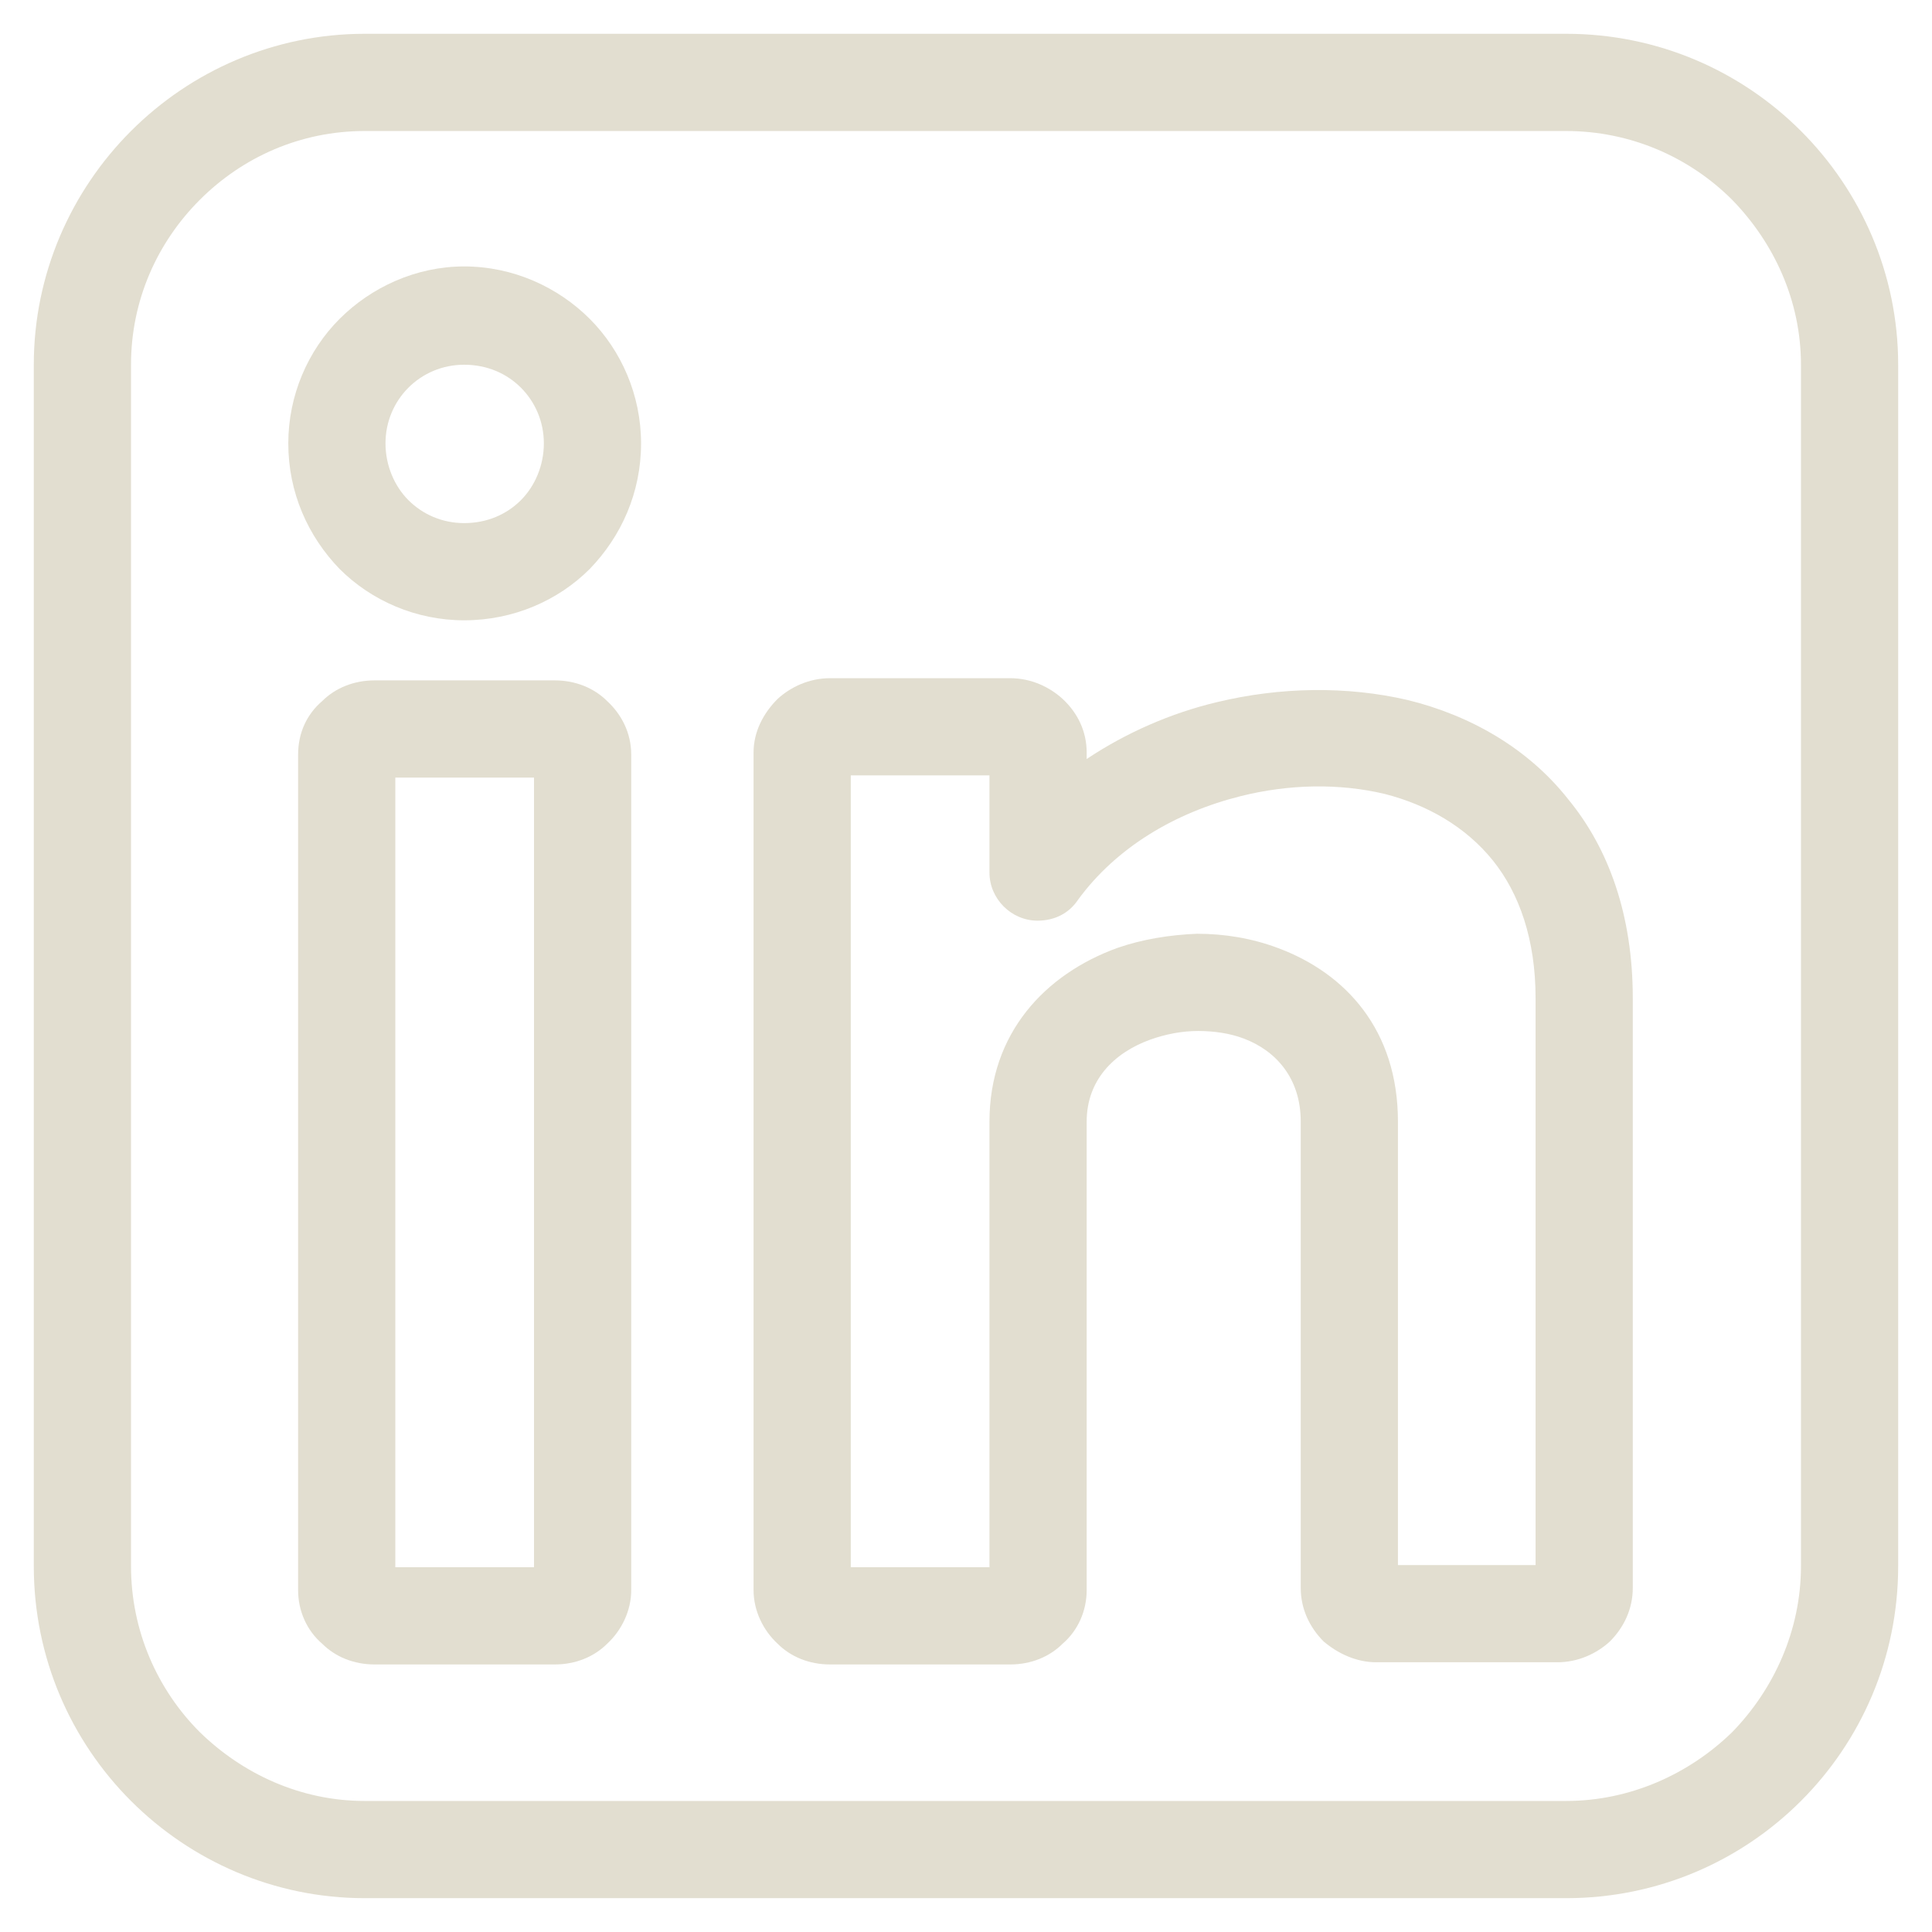<svg xmlns="http://www.w3.org/2000/svg" xmlns:xlink="http://www.w3.org/1999/xlink" width="500" zoomAndPan="magnify" viewBox="0 0 375 375" height="500" preserveAspectRatio="xMidYMid meet" version="1.0"><defs><clipPath id="6e39fe7ba5"><path d="M 6.559 6.559 L 368.809 6.559 L 368.809 368.809 L 6.559 368.809 Z M 6.559 6.559 " clip-rule="nonzero"/></clipPath></defs><g clip-path="url(#6e39fe7ba5)"><path fill="#e2ded0" d="M 70.793 6.559 L 303.988 6.559 C 321.797 6.559 337.906 13.77 349.566 25.43 C 361.227 37.086 368.434 53.199 368.434 70.793 L 368.434 303.988 C 368.434 321.797 361.227 337.906 349.566 349.566 C 337.906 361.227 321.797 368.434 303.988 368.434 L 70.793 368.434 C 53.199 368.434 37.086 361.227 25.43 349.566 C 13.77 337.906 6.559 321.797 6.559 303.988 L 6.559 70.793 C 6.559 53.199 13.77 37.086 25.43 25.43 C 37.086 13.77 53.199 6.559 70.793 6.559 Z M 303.988 25.43 L 70.793 25.43 C 58.285 25.43 47.051 30.516 38.785 38.785 C 30.516 47.051 25.43 58.285 25.43 70.793 L 25.43 303.988 C 25.43 316.496 30.516 327.945 38.785 336.211 C 47.051 344.27 58.285 349.566 70.793 349.566 L 303.988 349.566 C 316.496 349.566 327.945 344.27 336.211 336.211 C 344.27 327.945 349.566 316.496 349.566 303.988 L 349.566 70.793 C 349.566 58.285 344.27 47.051 336.211 38.785 C 327.945 30.516 316.496 25.43 303.988 25.43 Z M 303.988 25.43 " fill-opacity="1" fill-rule="nonzero"/></g><path fill="#e2ded0" d="M 72.703 132.062 L 107.684 132.062 C 111.711 132.062 115.312 133.547 117.859 136.09 C 120.613 138.633 122.52 142.238 122.52 146.477 L 122.52 308.652 C 122.52 312.68 120.613 316.496 117.859 319.039 C 115.312 321.586 111.711 323.07 107.684 323.07 L 72.703 323.07 C 68.676 323.07 65.07 321.586 62.527 319.039 C 59.559 316.496 57.863 312.68 57.863 308.652 L 57.863 146.477 C 57.863 142.238 59.559 138.633 62.527 136.09 C 65.07 133.547 68.676 132.062 72.703 132.062 Z M 103.652 150.93 L 76.73 150.93 L 76.73 304.199 L 103.652 304.199 Z M 103.652 150.93 " fill-opacity="1" fill-rule="nonzero"/><path fill="#e2ded0" d="M 161.105 131.637 L 196.082 131.637 C 200.113 131.637 203.715 133.332 206.258 135.664 C 209.227 138.422 210.922 142.023 210.922 146.055 L 210.922 147.324 C 218.555 142.238 227.246 138.422 236.152 136.301 C 248.445 133.332 261.379 133.121 273.25 135.879 C 285.332 138.844 296.57 145.203 304.414 155.168 C 312.258 164.707 316.922 177.641 316.922 193.75 L 316.922 308.23 C 316.922 312.258 315.227 315.859 312.469 318.617 C 309.926 320.949 306.32 322.645 302.293 322.645 L 267.102 322.645 C 263.285 322.645 259.684 320.949 256.926 318.617 C 254.172 315.859 252.473 312.258 252.473 308.23 L 252.473 217.707 C 252.473 209.227 247.598 203.926 241.449 201.594 C 238.695 200.535 235.516 200.113 232.547 200.113 C 229.367 200.113 226.188 200.746 223.219 201.809 C 216.223 204.352 210.922 209.652 210.922 217.707 L 210.922 308.652 C 210.922 312.68 209.227 316.496 206.258 319.039 C 203.715 321.586 200.113 323.07 196.082 323.07 L 161.105 323.07 C 157.078 323.07 153.473 321.586 150.93 319.039 C 148.172 316.496 146.266 312.68 146.266 308.652 L 146.266 146.055 C 146.266 142.023 148.172 138.422 150.93 135.664 C 153.473 133.332 157.078 131.637 161.105 131.637 Z M 192.055 150.504 L 165.133 150.504 L 165.133 304.199 L 192.055 304.199 L 192.055 217.707 C 192.055 200.535 202.867 189.086 216.859 184 C 221.734 182.305 227.035 181.457 232.336 181.242 C 237.633 181.242 242.934 182.094 248.023 184 C 261.164 188.875 271.34 199.898 271.34 217.707 L 271.34 303.777 L 298.055 303.777 L 298.055 193.75 C 298.055 182.305 294.875 173.398 289.785 167.039 C 284.484 160.469 277.066 156.23 268.797 154.109 C 259.895 151.988 250.141 152.199 240.816 154.531 C 228.094 157.711 216.648 164.496 209.227 174.672 C 207.531 177.215 204.777 178.699 201.383 178.699 C 196.297 178.699 192.055 174.461 192.055 169.371 Z M 192.055 150.504 " fill-opacity="1" fill-rule="nonzero"/><path fill="#e2ded0" d="M 90.086 51.715 C 99.625 51.715 108.316 55.742 114.465 61.891 C 120.613 68.039 124.43 76.73 124.43 86.059 C 124.43 95.598 120.613 104.078 114.465 110.438 C 108.316 116.586 99.625 120.402 90.086 120.402 C 80.758 120.402 72.066 116.586 65.918 110.438 C 59.77 104.078 55.957 95.598 55.957 86.059 C 55.957 76.73 59.77 68.039 65.918 61.891 C 72.066 55.742 80.758 51.715 90.086 51.715 Z M 101.109 75.246 C 98.355 72.492 94.539 70.793 90.086 70.793 C 85.848 70.793 82.031 72.492 79.273 75.246 C 76.52 78.004 74.824 81.82 74.824 86.059 C 74.824 90.297 76.52 94.324 79.273 97.082 C 82.031 99.84 85.848 101.535 90.086 101.535 C 94.539 101.535 98.355 99.84 101.109 97.082 C 103.867 94.324 105.562 90.297 105.562 86.059 C 105.562 81.82 103.867 78.004 101.109 75.246 Z M 101.109 75.246 " fill-opacity="1" fill-rule="nonzero"/><path stroke-linecap="butt" transform="matrix(0.75, 0, -0, 0.75, 78.362, 140.31)" fill="none" stroke-linejoin="miter" d="M 0.002 1.998 L 27.814 1.998 " stroke="#e2ded0" stroke-width="4" stroke-opacity="1" stroke-miterlimit="4"/></svg>